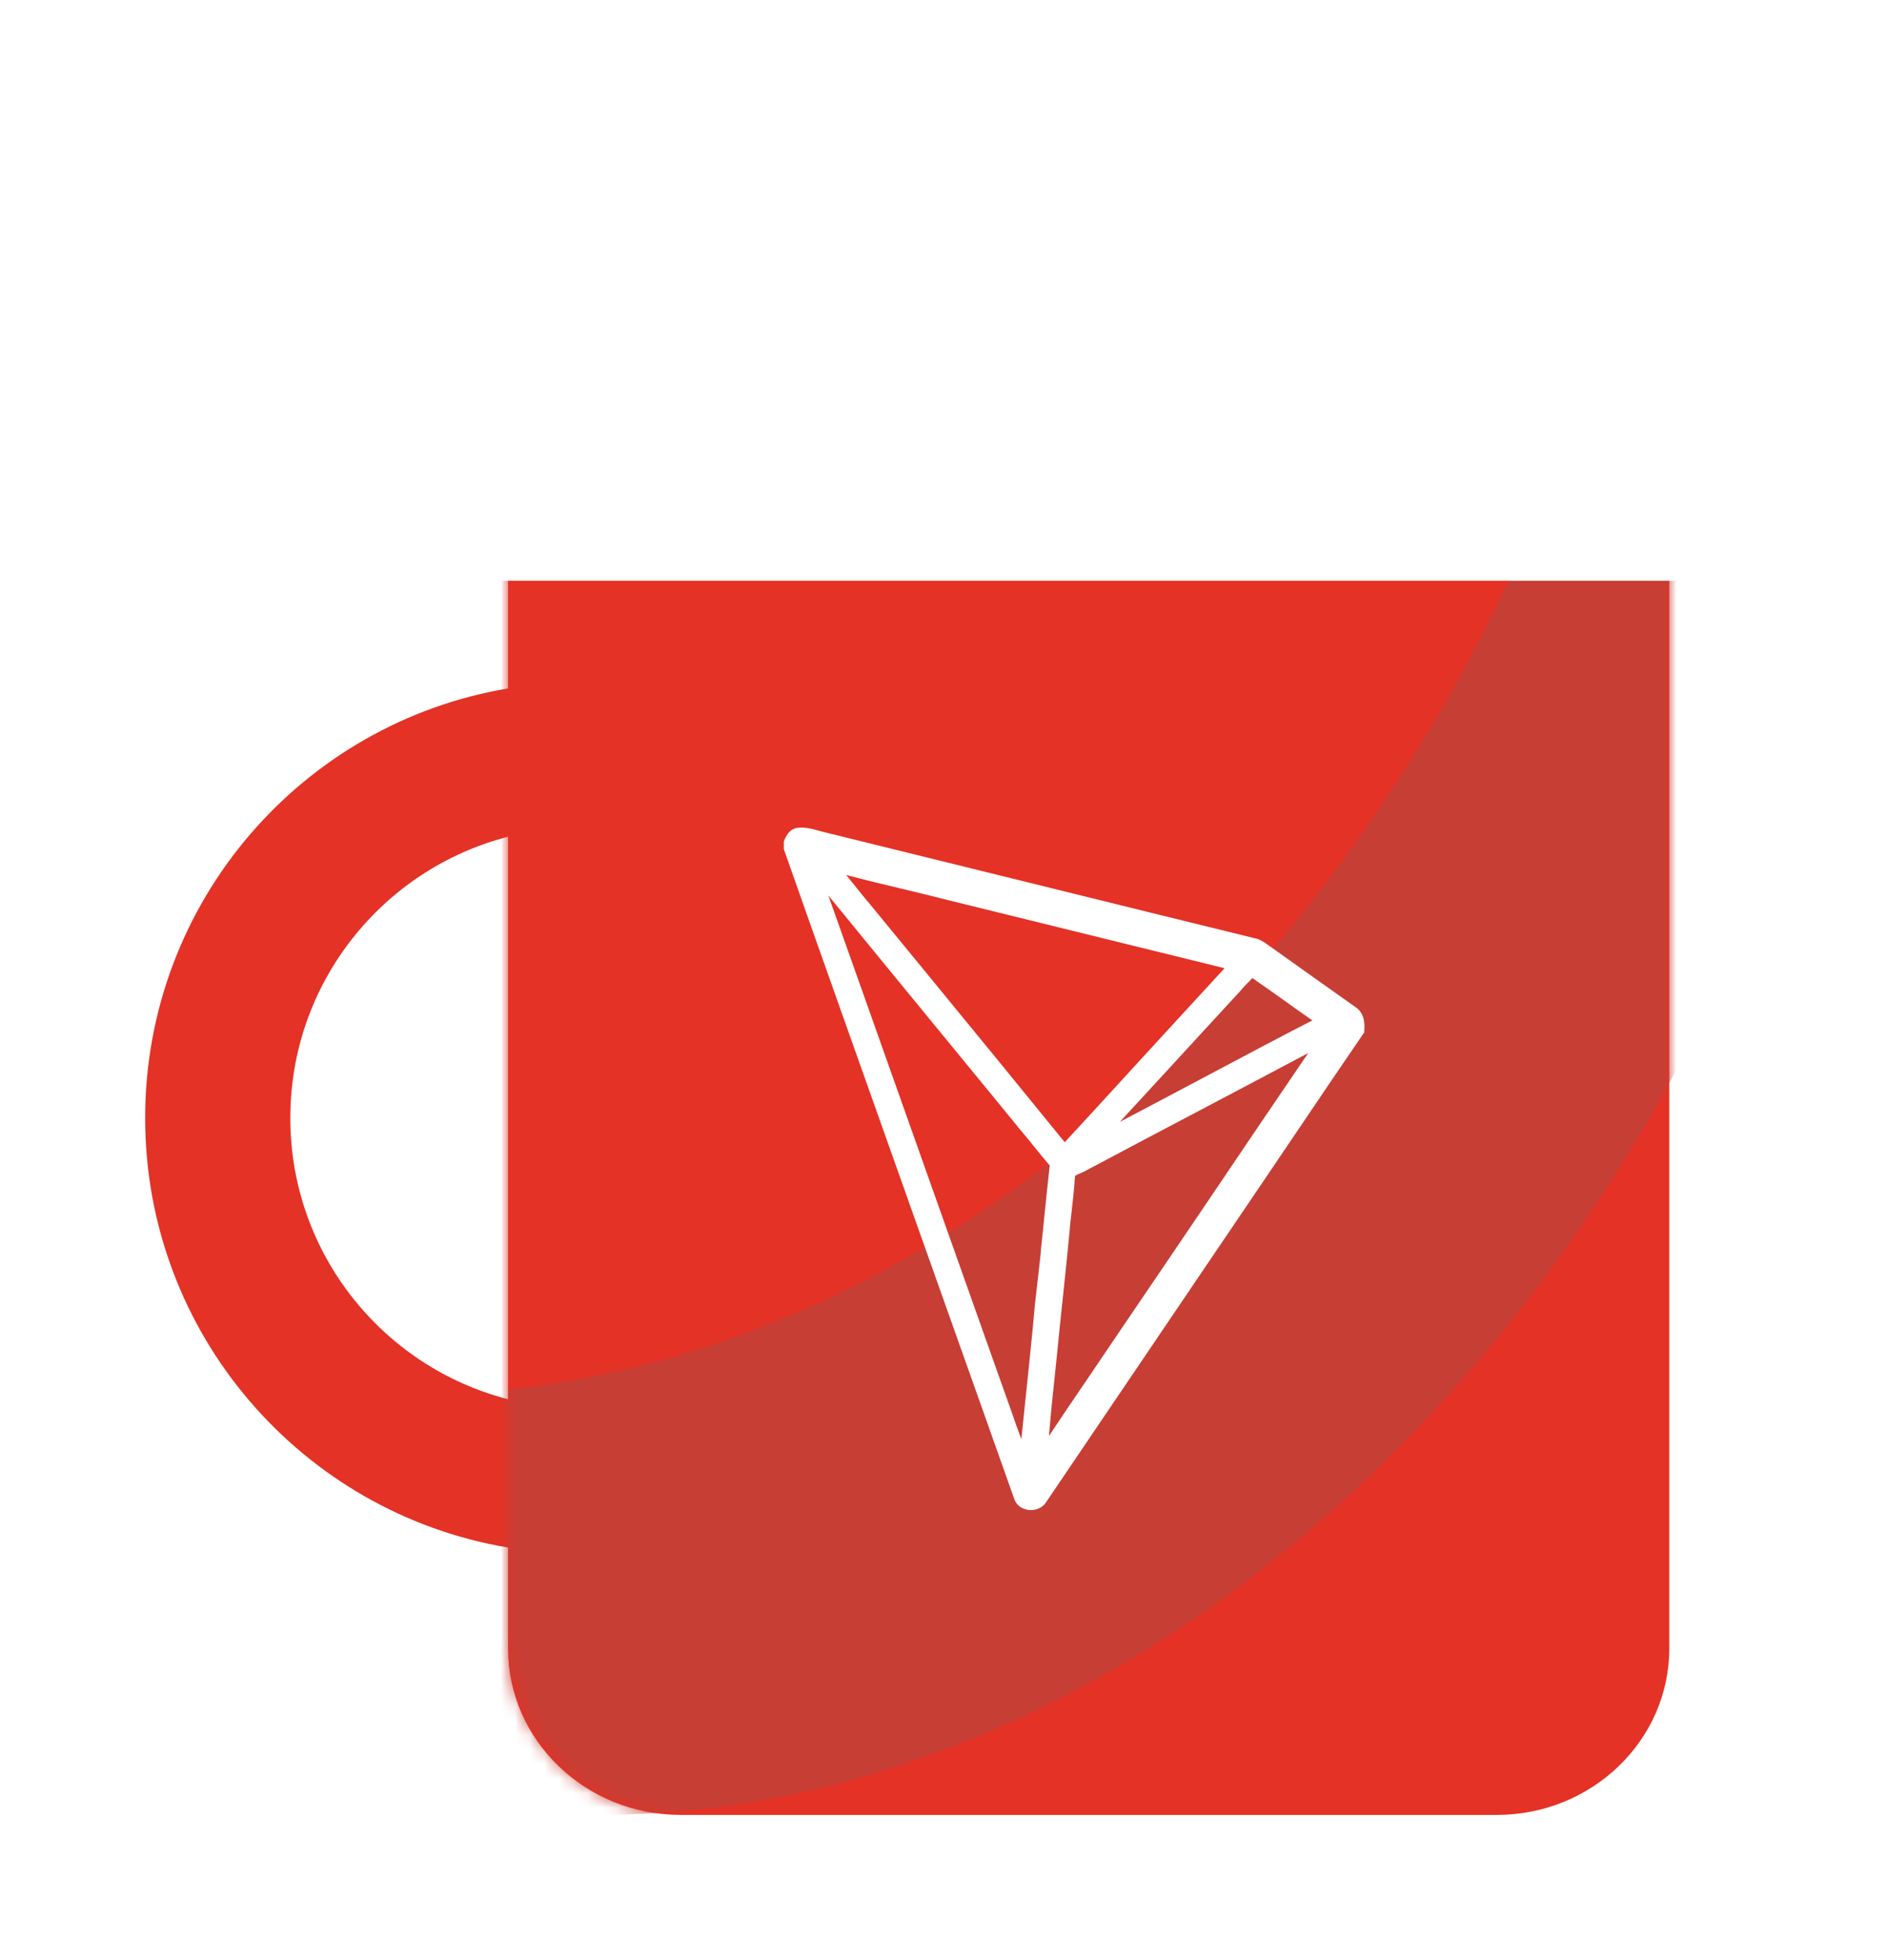 <svg width="130" height="135" viewBox="0 0 130 135" fill="none" xmlns="http://www.w3.org/2000/svg">
<g filter="url(#filter0_d)">
<path fill-rule="evenodd" clip-rule="evenodd" d="M115 39C115 36.791 113.209 35 111 35H39C36.791 35 35 36.791 35 39V47.415C20.811 49.795 10 62.135 10 77C10 91.865 20.811 104.205 35 106.585V113.546C35 119.863 40.328 125 46.881 125H103.119C109.671 125 115 119.863 115 113.546V39ZM35 96.37V57.63C26.374 59.85 20 67.681 20 77C20 86.319 26.374 94.15 35 96.37Z" fill="#E43226"/>
</g>
<mask id="mask0" mask-type="alpha" maskUnits="userSpaceOnUse" x="35" y="35" width="80" height="90">
<path d="M35 39C35 36.791 36.791 35 39 35H111C113.209 35 115 36.791 115 39V113C115 119.627 109.627 125 103 125H47C40.373 125 35 119.627 35 113V39Z" fill="#C73E35"/>
</mask>
<g mask="url(#mask0)">
<g filter="url(#filter1_d)">
<path d="M76.564 -16C50.398 -16 29.129 5.472 29.129 31.89C29 32.801 29 33.581 29 34.492L29 120.501C29 122.401 30.336 124.053 32.216 124.334C69.26 129.856 108.114 100.571 123.79 54.635C123.929 54.225 124 53.792 124 53.359V34.492C124 34.102 124 33.712 124 33.191C124 32.671 124 32.28 124 31.76C124 5.342 102.731 -16 76.564 -16Z" fill="#C73E35"/>
</g>
<g filter="url(#filter2_d)">
<path d="M67.573 -16C41.952 -16 21.126 5.412 21.126 31.756C21 32.664 21 33.443 21 34.351L21 91.978C21 93.98 22.481 95.689 24.477 95.838C60.886 98.547 98.163 67.104 111.495 19.817C111.561 19.48 111.66 19.143 111.759 18.806C111.936 18.196 111.91 17.55 111.721 16.944C105.756 -2.174 88.192 -16 67.573 -16Z" fill="#E43226"/>
</g>
</g>
<path d="M93.4 69.375C91.52 68.042 89.509 66.62 87.54 65.212C87.498 65.18 87.453 65.145 87.4 65.113C87.182 64.949 86.933 64.771 86.628 64.672L86.606 64.661C81.343 63.371 75.995 62.052 70.819 60.773C66.124 59.617 61.436 58.459 56.74 57.303C56.621 57.271 56.502 57.236 56.372 57.204C55.947 57.083 55.459 56.952 54.937 57.016C54.785 57.038 54.653 57.094 54.533 57.169L54.403 57.279C54.196 57.481 54.087 57.733 54.032 57.876L54 57.965V58.472L54.021 58.55C56.99 66.972 60.035 75.52 62.969 83.792C65.23 90.158 67.58 96.755 69.872 103.231C70.013 103.672 70.416 103.957 70.915 104.003H71.023C71.49 104.003 71.904 103.771 72.111 103.398L80.722 90.677C82.821 87.581 84.919 84.477 87.018 81.381C87.877 80.116 88.737 78.837 89.594 77.571C91.008 75.477 92.464 73.32 93.91 71.215L93.987 71.105V70.974C94.021 70.587 94.032 69.794 93.4 69.375ZM83.312 74.01C81.29 75.08 79.224 76.179 77.146 77.27C78.353 75.958 79.571 74.636 80.778 73.328C82.29 71.675 83.866 69.969 85.41 68.294L85.442 68.262C85.572 68.085 85.736 67.921 85.909 67.743C86.028 67.623 86.158 67.502 86.278 67.359C87.081 67.921 87.898 68.493 88.681 69.055C89.246 69.463 89.822 69.869 90.411 70.278C88.02 71.511 85.627 72.777 83.312 74.01ZM78.115 73.484C76.56 75.19 74.95 76.942 73.353 78.67C70.254 74.859 67.089 70.992 64.025 67.26C62.632 65.564 61.229 63.858 59.839 62.159L59.828 62.149C59.513 61.786 59.208 61.388 58.905 61.015C58.709 60.762 58.502 60.52 58.295 60.265C59.555 60.595 60.828 60.904 62.078 61.2C63.176 61.463 64.317 61.74 65.436 62.025C71.742 63.578 78.059 65.132 84.365 66.685C82.269 68.955 80.16 71.258 78.115 73.484ZM72.647 94.947C72.766 93.791 72.896 92.601 73.005 91.434C73.103 90.499 73.201 89.54 73.3 88.626C73.451 87.162 73.615 85.641 73.745 84.154L73.777 83.891C73.886 82.945 73.995 81.964 74.061 80.984C74.18 80.916 74.31 80.852 74.454 80.796C74.615 80.718 74.78 80.653 74.942 80.554C77.454 79.221 79.964 77.888 82.487 76.566C84.999 75.244 87.575 73.879 90.129 72.524C87.803 75.937 85.466 79.385 83.203 82.744C81.256 85.619 79.255 88.58 77.266 91.499C76.483 92.665 75.669 93.856 74.897 95C74.026 96.277 73.135 97.588 72.265 98.9C72.374 97.58 72.504 96.247 72.647 94.947ZM57.491 62.866C57.351 62.468 57.197 62.063 57.067 61.676C60.003 65.266 62.959 68.877 65.84 72.382C67.328 74.198 68.819 76.004 70.307 77.834C70.602 78.175 70.894 78.538 71.177 78.89C71.546 79.342 71.918 79.815 72.318 80.266C72.188 81.4 72.079 82.545 71.96 83.647C71.883 84.418 71.809 85.189 71.721 85.971V85.982C71.689 86.476 71.623 86.974 71.57 87.457C71.493 88.129 71.321 89.65 71.321 89.65L71.31 89.728C71.114 91.953 70.875 94.2 70.647 96.379C70.549 97.282 70.461 98.206 70.363 99.133C70.31 98.969 70.243 98.803 70.188 98.65C70.026 98.209 69.862 97.747 69.71 97.295L68.546 94.025C64.861 83.636 61.176 73.263 57.491 62.866Z" fill="white"/>
<g filter="url(#filter3_d)">
<path d="M67.898 18.202C71.108 13.265 76.673 10 83 10C89.745 10 95.624 13.71 98.707 19.202C99.451 19.069 100.218 19 101 19C107.5 19 112.885 23.77 113.847 30H115C117.761 30 120 32.239 120 35C120 37.761 117.761 40 115 40H35C32.239 40 30 37.761 30 35C30 32.239 32.239 30 35 30H36.539C38.29 23.658 44.101 19 51 19C52.339 19 53.637 19.175 54.872 19.505C56.518 17.373 59.099 16 62 16C64.256 16 66.318 16.83 67.898 18.202Z" fill="white"/>
</g>
<defs>
<filter id="filter0_d" x="0" y="25" width="125" height="110" filterUnits="userSpaceOnUse" color-interpolation-filters="sRGB">
<feFlood flood-opacity="0" result="BackgroundImageFix"/>
<feColorMatrix in="SourceAlpha" type="matrix" values="0 0 0 0 0 0 0 0 0 0 0 0 0 0 0 0 0 0 127 0"/>
<feOffset/>
<feGaussianBlur stdDeviation="5"/>
<feColorMatrix type="matrix" values="0 0 0 0 0 0 0 0 0 0 0 0 0 0 0 0 0 0 0.2 0"/>
<feBlend mode="normal" in2="BackgroundImageFix" result="effect1_dropShadow"/>
<feBlend mode="normal" in="SourceGraphic" in2="effect1_dropShadow" result="shape"/>
</filter>
<filter id="filter1_d" x="19" y="-26" width="115" height="161" filterUnits="userSpaceOnUse" color-interpolation-filters="sRGB">
<feFlood flood-opacity="0" result="BackgroundImageFix"/>
<feColorMatrix in="SourceAlpha" type="matrix" values="0 0 0 0 0 0 0 0 0 0 0 0 0 0 0 0 0 0 127 0"/>
<feOffset/>
<feGaussianBlur stdDeviation="5"/>
<feColorMatrix type="matrix" values="0 0 0 0 0 0 0 0 0 0 0 0 0 0 0 0 0 0 0.2 0"/>
<feBlend mode="normal" in2="BackgroundImageFix" result="effect1_dropShadow"/>
<feBlend mode="normal" in="SourceGraphic" in2="effect1_dropShadow" result="shape"/>
</filter>
<filter id="filter2_d" x="11" y="-26" width="110.879" height="132" filterUnits="userSpaceOnUse" color-interpolation-filters="sRGB">
<feFlood flood-opacity="0" result="BackgroundImageFix"/>
<feColorMatrix in="SourceAlpha" type="matrix" values="0 0 0 0 0 0 0 0 0 0 0 0 0 0 0 0 0 0 127 0"/>
<feOffset/>
<feGaussianBlur stdDeviation="5"/>
<feColorMatrix type="matrix" values="0 0 0 0 0 0 0 0 0 0 0 0 0 0 0 0 0 0 0.2 0"/>
<feBlend mode="normal" in2="BackgroundImageFix" result="effect1_dropShadow"/>
<feBlend mode="normal" in="SourceGraphic" in2="effect1_dropShadow" result="shape"/>
</filter>
<filter id="filter3_d" x="20" y="0" width="110" height="50" filterUnits="userSpaceOnUse" color-interpolation-filters="sRGB">
<feFlood flood-opacity="0" result="BackgroundImageFix"/>
<feColorMatrix in="SourceAlpha" type="matrix" values="0 0 0 0 0 0 0 0 0 0 0 0 0 0 0 0 0 0 127 0"/>
<feOffset/>
<feGaussianBlur stdDeviation="5"/>
<feColorMatrix type="matrix" values="0 0 0 0 0.167 0 0 0 0 0.097 0 0 0 0 0.049 0 0 0 0.2 0"/>
<feBlend mode="normal" in2="BackgroundImageFix" result="effect1_dropShadow"/>
<feBlend mode="normal" in="SourceGraphic" in2="effect1_dropShadow" result="shape"/>
</filter>
</defs>
</svg>
